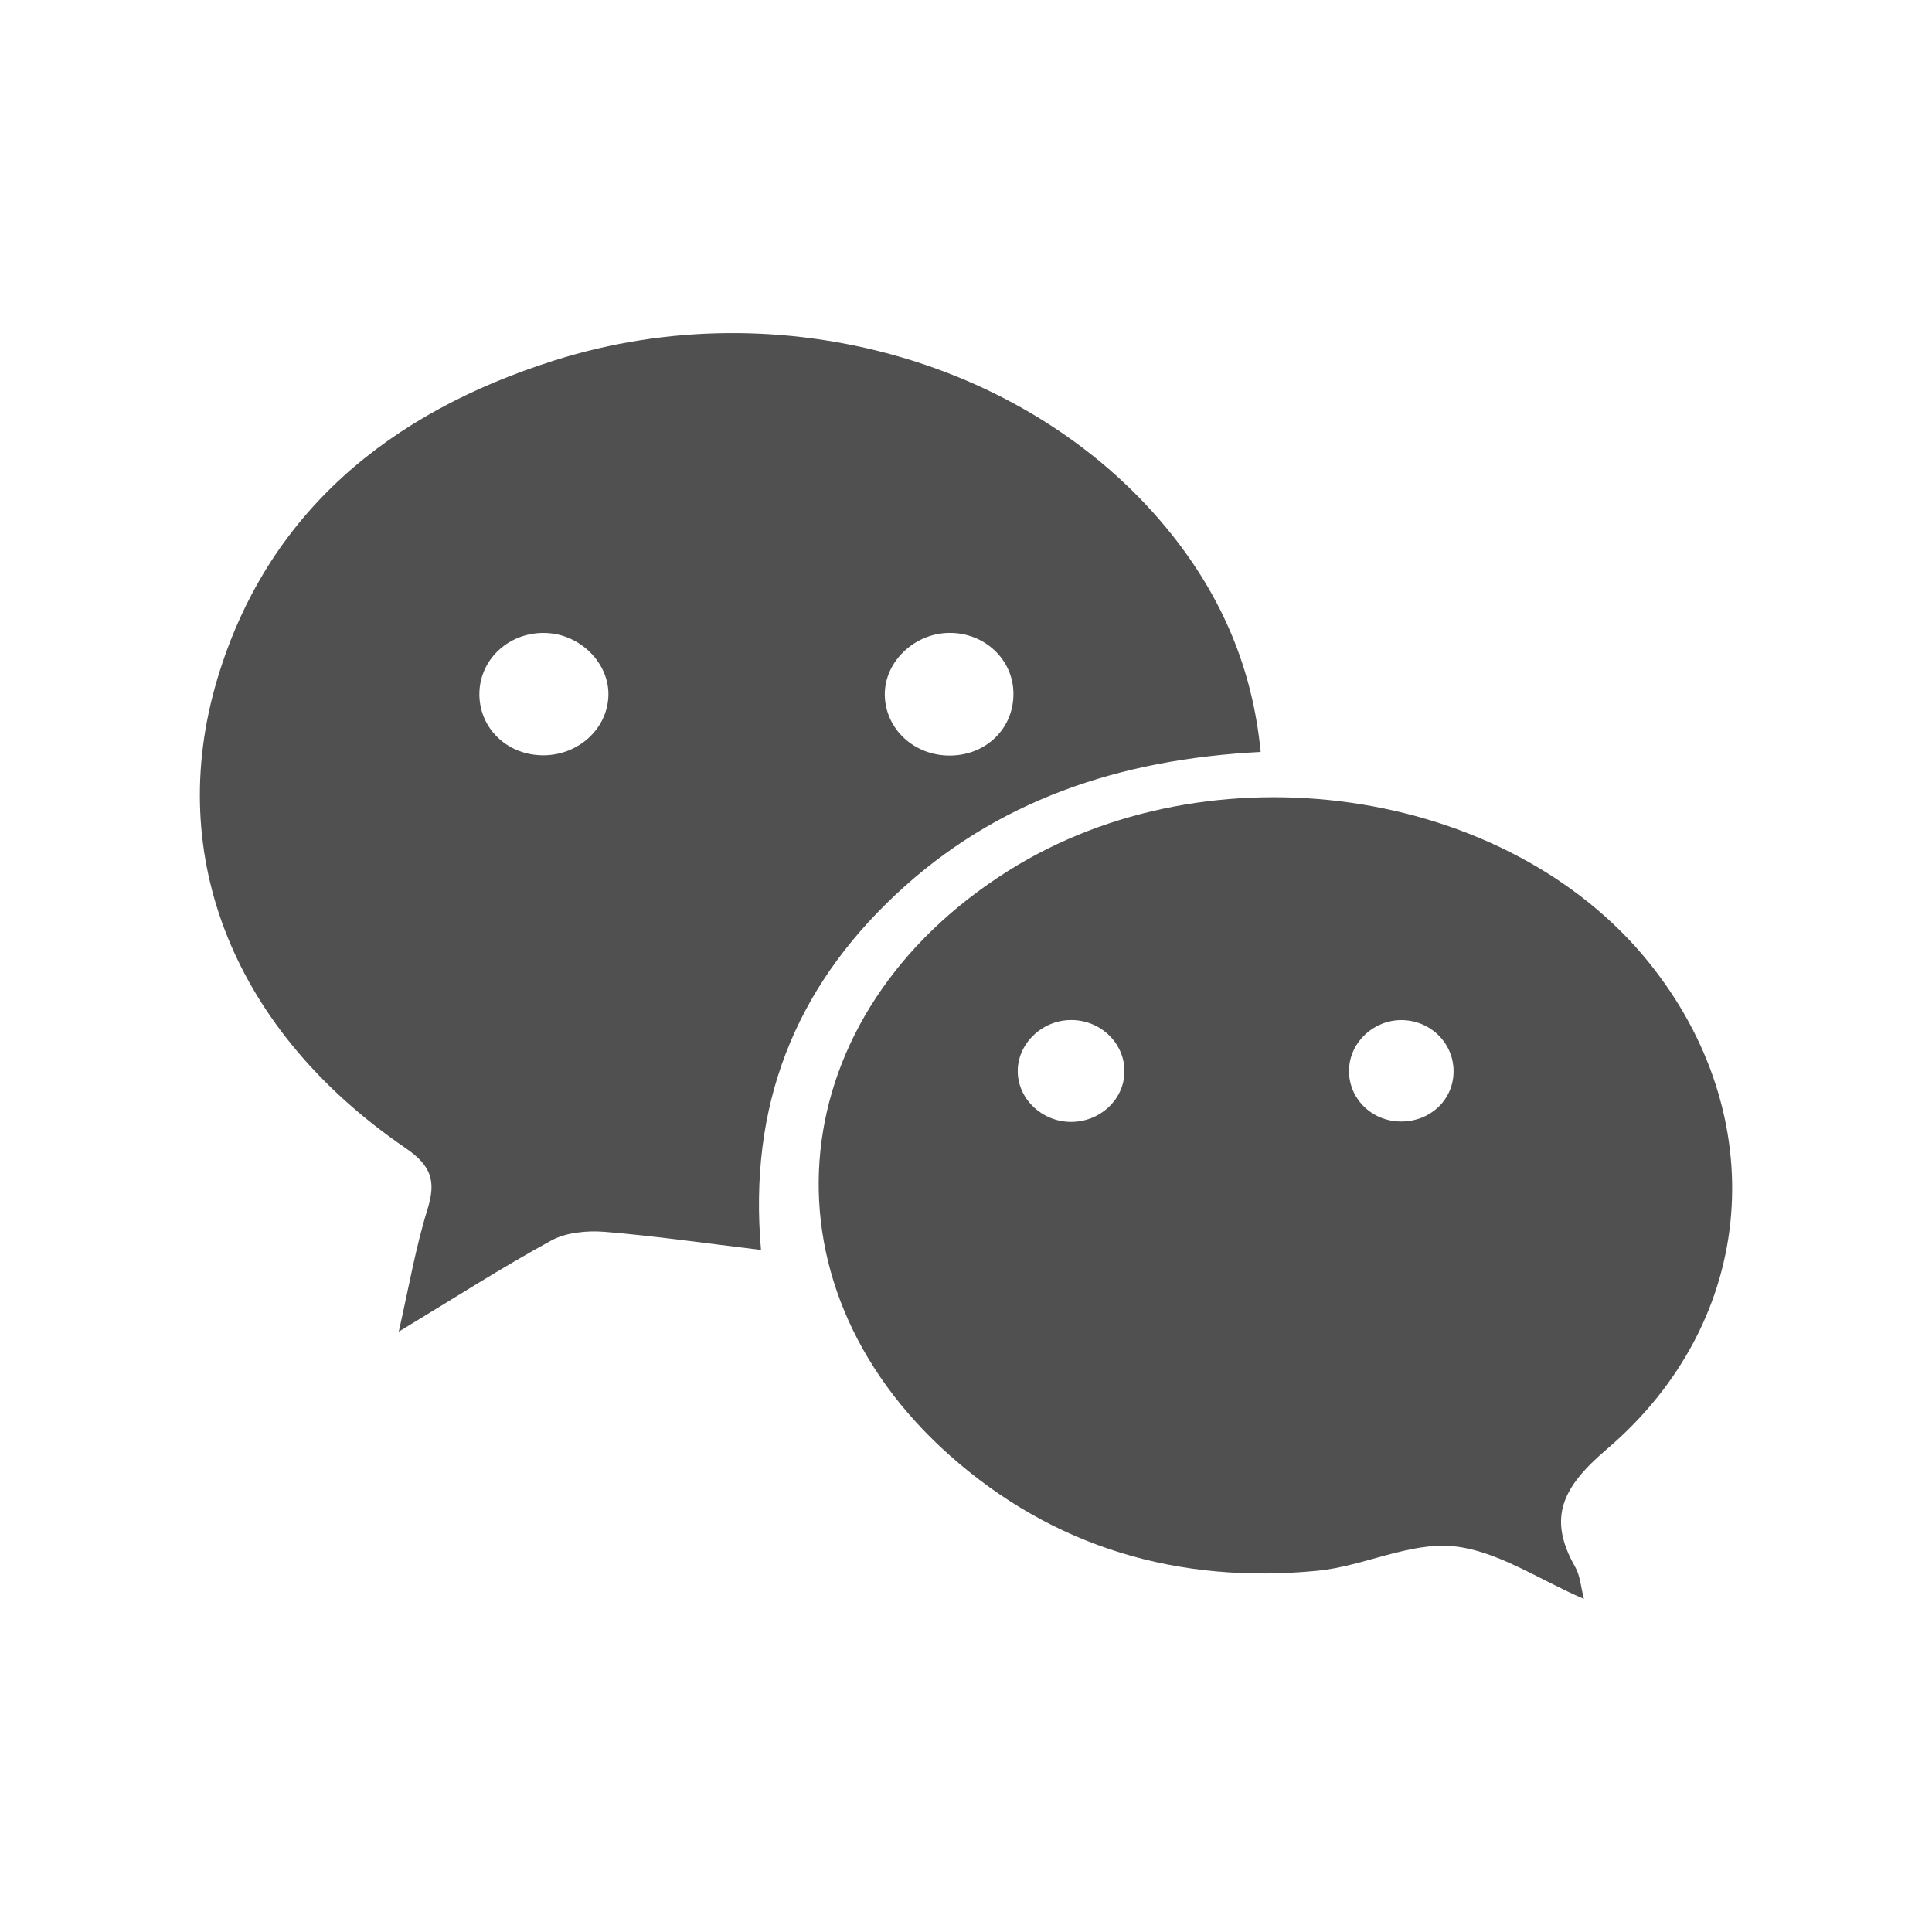 <?xml version="1.0" encoding="UTF-8"?>
<svg width="29px" height="29px" viewBox="0 0 29 29" version="1.1" xmlns="http://www.w3.org/2000/svg" xmlns:xlink="http://www.w3.org/1999/xlink">
    <!-- Generator: Sketch 60.1 (88133) - https://sketch.com -->
    <title>weixin</title>
    <desc>Created with Sketch.</desc>
    <g id="weixin" stroke="none" stroke-width="1" fill="none" fill-rule="evenodd">
        <g id="Group" transform="translate(3, 5)" fill="#505050" fill-rule="nonzero">
            <path d="M15.923,6.287 C13.796,6.395 11.946,7.019 10.444,8.429 C8.926,9.853 8.233,11.598 8.423,13.762 C7.591,13.662 6.834,13.552 6.072,13.49 C5.809,13.469 5.497,13.499 5.274,13.621 C4.534,14.025 3.825,14.481 2.985,14.989 C3.139,14.314 3.239,13.723 3.416,13.155 C3.545,12.737 3.485,12.505 3.088,12.233 C0.534,10.488 -0.543,7.877 0.263,5.189 C1.008,2.703 2.839,1.195 5.326,0.409 C8.72,-0.664 12.535,0.43 14.6,3.038 C15.345,3.98 15.802,5.037 15.923,6.287 Z M6.132,5.45 C6.151,4.958 5.711,4.515 5.188,4.501 C4.652,4.485 4.212,4.881 4.196,5.392 C4.181,5.909 4.59,6.324 5.129,6.337 C5.664,6.35 6.112,5.954 6.132,5.45 Z M11.24,4.5 C10.715,4.51 10.272,4.942 10.281,5.436 C10.291,5.947 10.726,6.347 11.266,6.341 C11.807,6.335 12.217,5.93 12.212,5.408 C12.208,4.895 11.774,4.491 11.24,4.5 Z" id="Shape"></path>
            <path d="M20.775,19 C20.099,18.711 19.478,18.277 18.818,18.21 C18.16,18.144 17.468,18.509 16.78,18.577 C14.683,18.783 12.804,18.221 11.255,16.845 C8.309,14.228 8.73,10.214 12.138,8.069 C15.168,6.162 19.611,6.798 21.747,9.443 C23.611,11.752 23.392,14.816 21.116,16.755 C20.458,17.316 20.221,17.778 20.643,18.518 C20.721,18.655 20.73,18.827 20.775,19 L20.775,19 Z M13.076,11.84 C13.507,11.84 13.861,11.516 13.878,11.108 C13.895,10.675 13.533,10.312 13.082,10.311 C12.635,10.309 12.261,10.677 12.277,11.103 C12.292,11.51 12.649,11.839 13.076,11.84 Z M18.039,10.312 C17.622,10.31 17.267,10.638 17.25,11.044 C17.231,11.477 17.582,11.833 18.029,11.834 C18.461,11.836 18.803,11.522 18.818,11.109 C18.835,10.674 18.484,10.315 18.039,10.312 L18.039,10.312 Z" id="Shape"></path>
        </g>
    </g>
</svg>